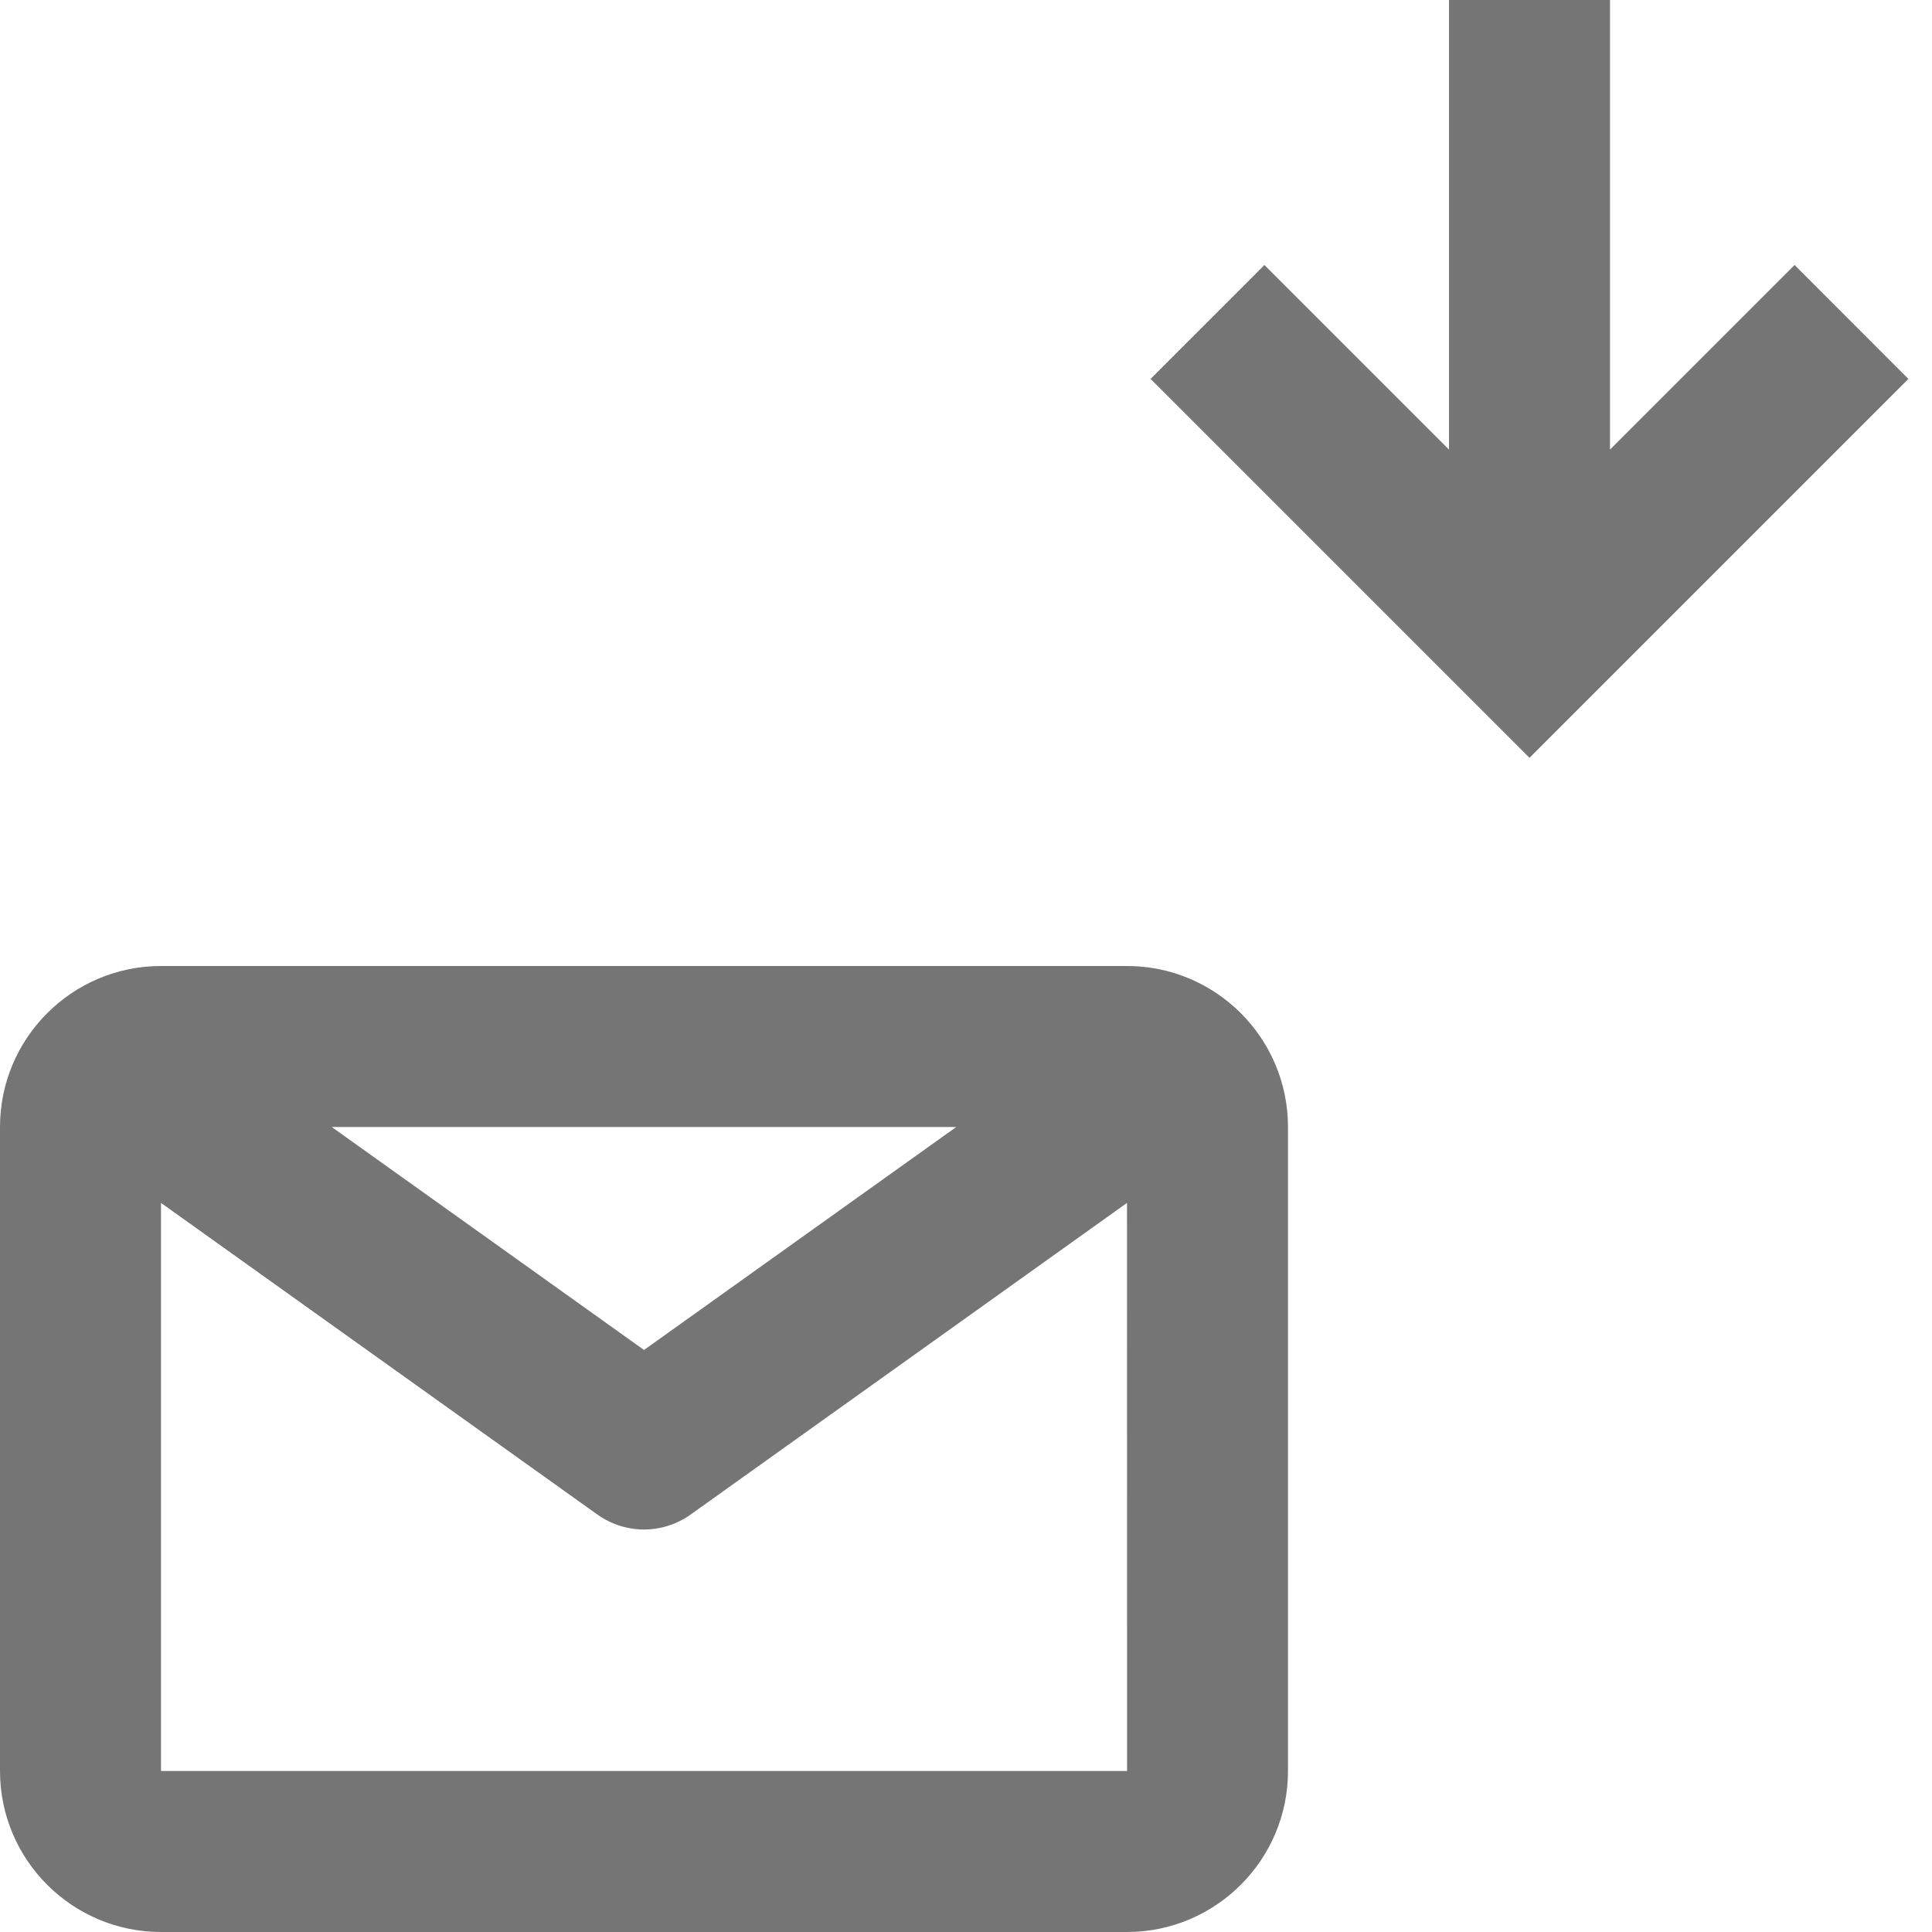 <?xml version="1.0" encoding="iso-8859-1"?>
<!-- Generator: Adobe Illustrator 16.0.0, SVG Export Plug-In . SVG Version: 6.00 Build 0)  -->
<!DOCTYPE svg PUBLIC "-//W3C//DTD SVG 1.1//EN" "http://www.w3.org/Graphics/SVG/1.1/DTD/svg11.dtd">
<svg version="1.1" xmlns="http://www.w3.org/2000/svg" xmlns:xlink="http://www.w3.org/1999/xlink" x="0px" y="0px" width="24px"
	 height="24px" viewBox="0 0 24 24" style="enable-background:new 0 0 24 24;" xml:space="preserve">
<g id="Frame_-_24px">
	<rect y="-0.002" style="fill:none;" width="24" height="24"/>
</g>
<g id="Line_Icons">
	<g>
		<polygon style="fill:#757575;" points="22.293,3.292 20,5.585 20,0 18,0 18,5.585 15.707,3.292 14.293,4.707 19,9.414 
			23.707,4.707 		"/>
		<path style="fill:#757575;" d="M14,12H2c-1.103,0-2,0.896-2,2v8c0,1.103,0.897,2,2,2h12c1.103,0,2-0.897,2-2v-8
			C16,12.896,15.103,12,14,12z M11.879,14L8,16.77L4.121,14H11.879z M2,22v-7.057l5.419,3.87C7.593,18.937,7.796,19,8,19
			s0.407-0.063,0.581-0.187L14,14.943L14.001,22H2z"/>
	</g>
</g>
</svg>
